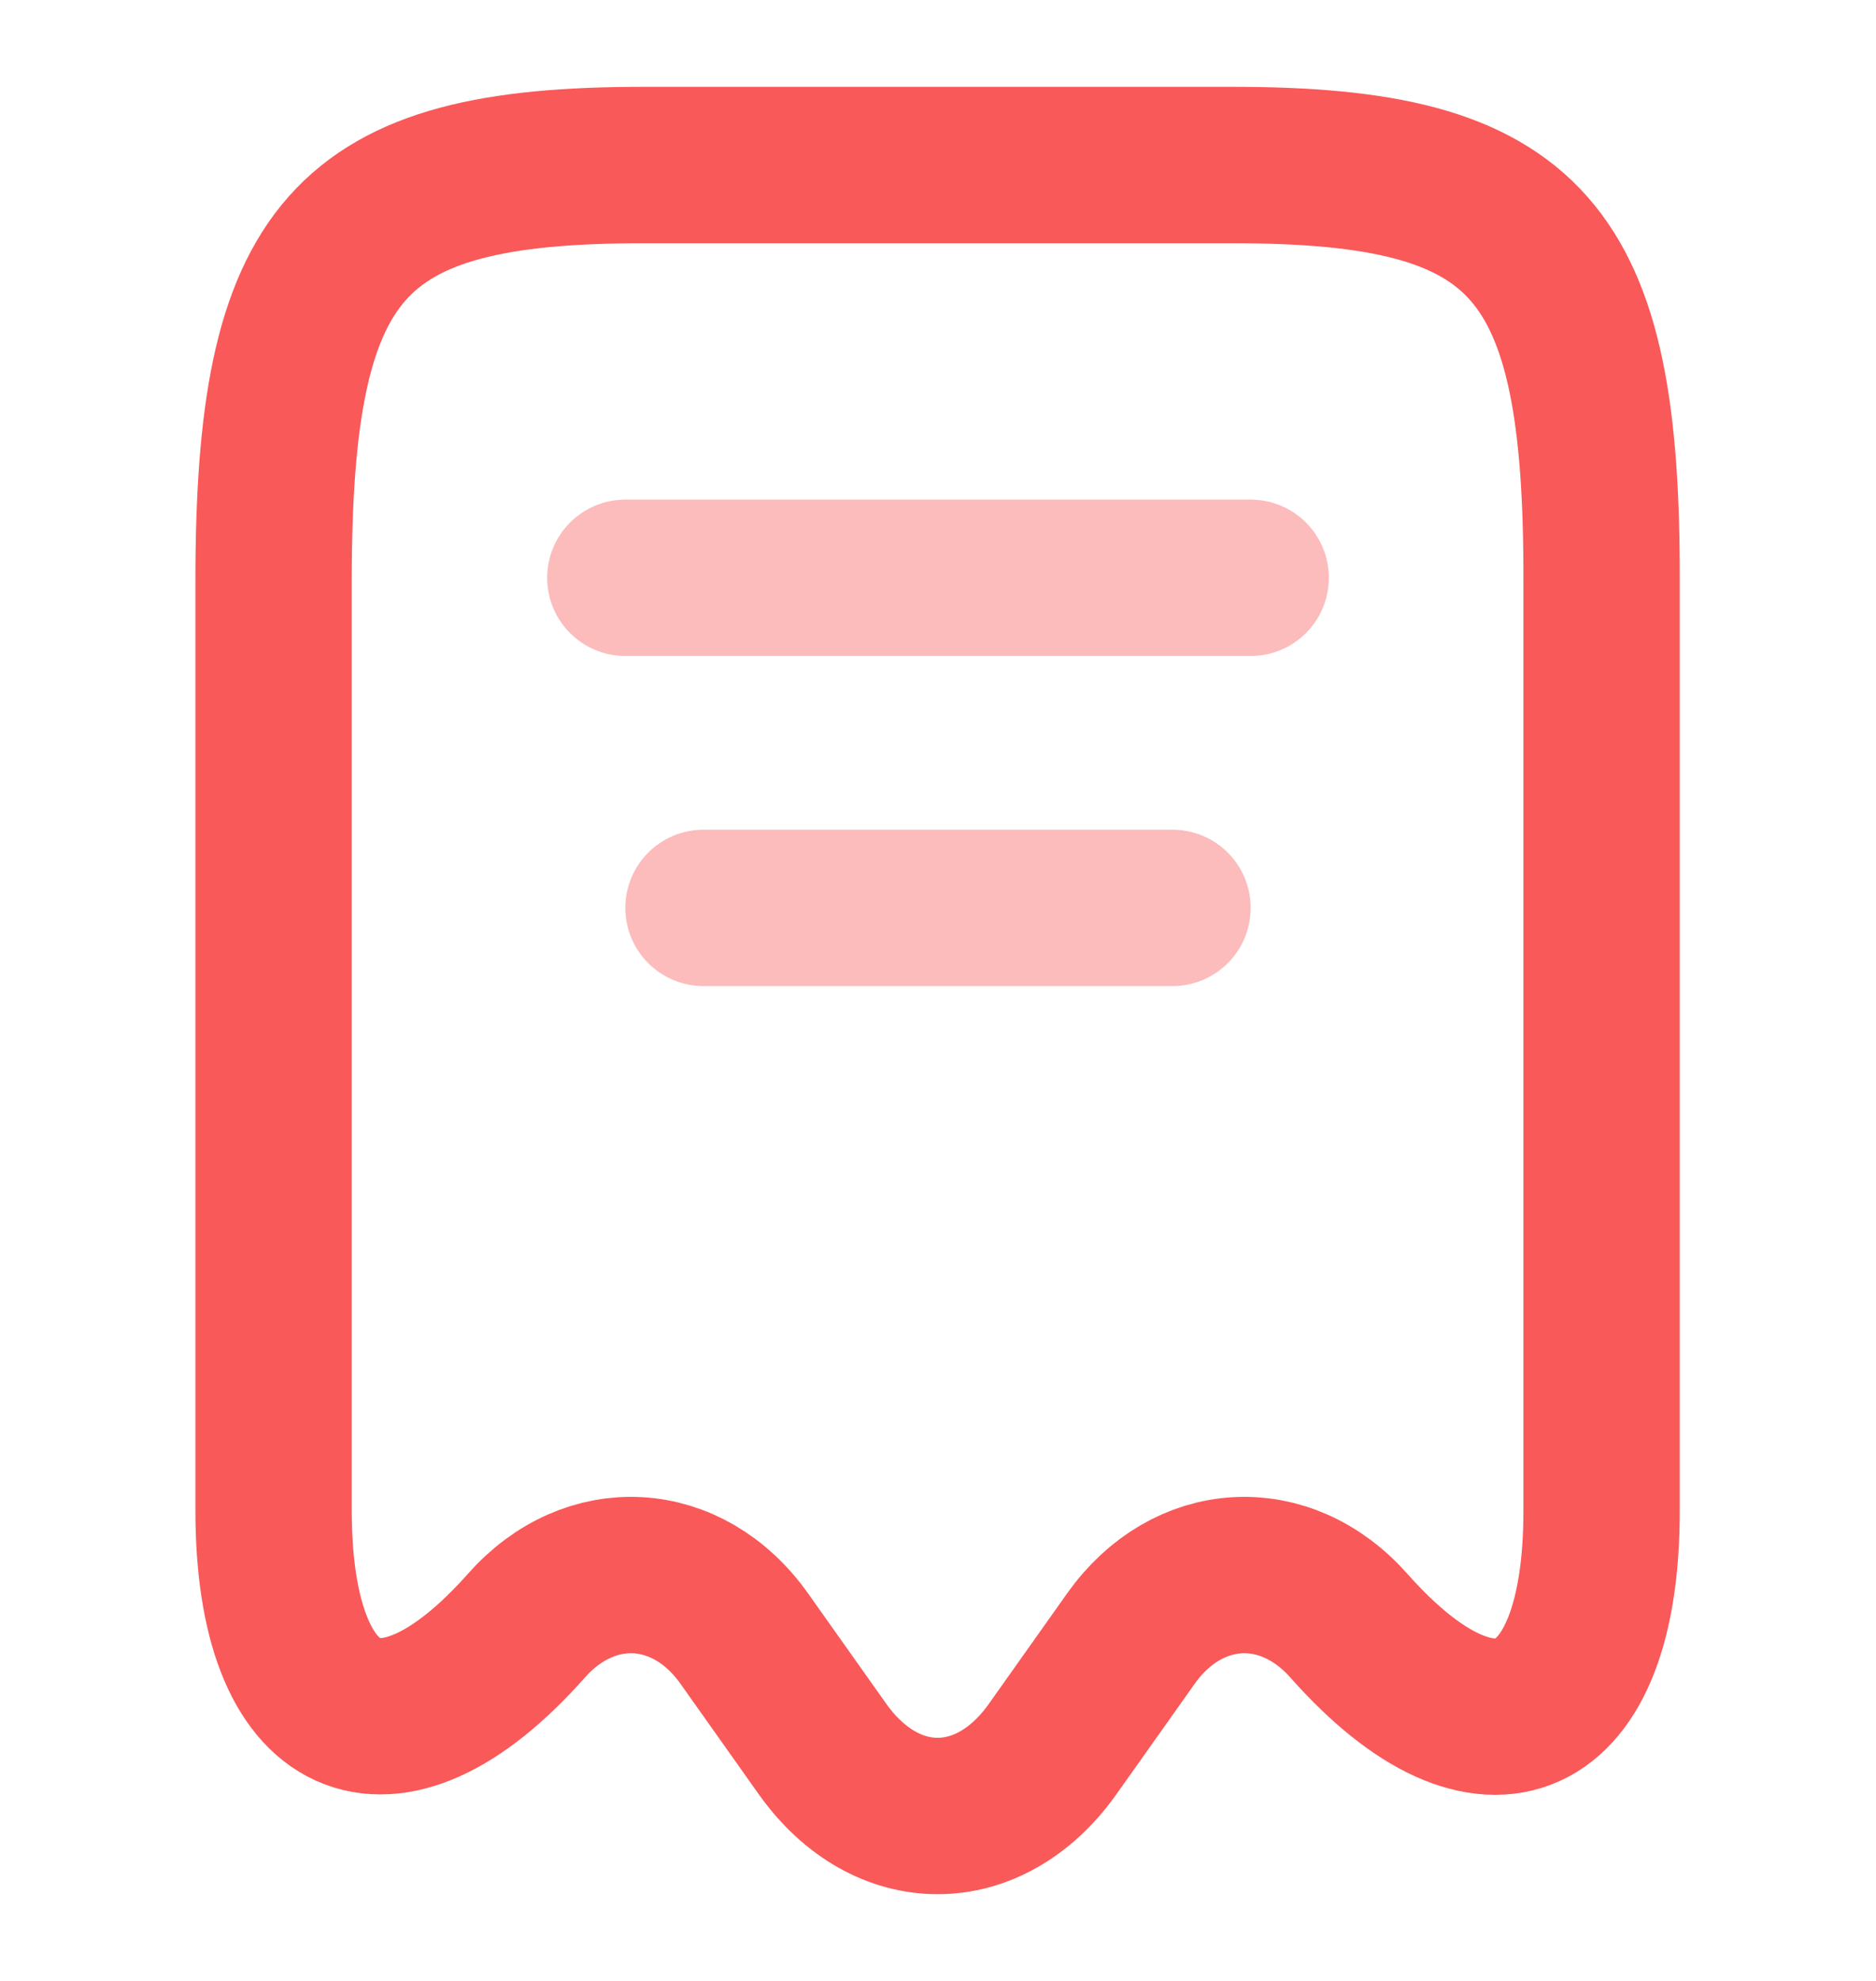 <svg width="18" height="19" viewBox="0 0 18 19" fill="none" xmlns="http://www.w3.org/2000/svg">
<path d="M5.048 15.596C5.662 14.899 6.6 14.955 7.14 15.715L7.897 16.783C8.505 17.63 9.488 17.63 10.095 16.783L10.852 15.715C11.393 14.955 12.33 14.899 12.945 15.596C14.28 17.1 15.367 16.601 15.367 14.495V5.573C15.375 2.383 14.67 1.583 11.835 1.583H6.165C3.33 1.583 2.625 2.383 2.625 5.573V14.488C2.625 16.601 3.72 17.092 5.048 15.596Z" stroke="#F95959" stroke-width="1.5" stroke-linecap="round" stroke-linejoin="round"/>
<path opacity="0.4" d="M6 5.542H12" stroke="#F95959" stroke-width="1.5" stroke-linecap="round" stroke-linejoin="round"/>
<path opacity="0.4" d="M6.75 8.708H11.25" stroke="#F95959" stroke-width="1.5" stroke-linecap="round" stroke-linejoin="round"/>
</svg>
